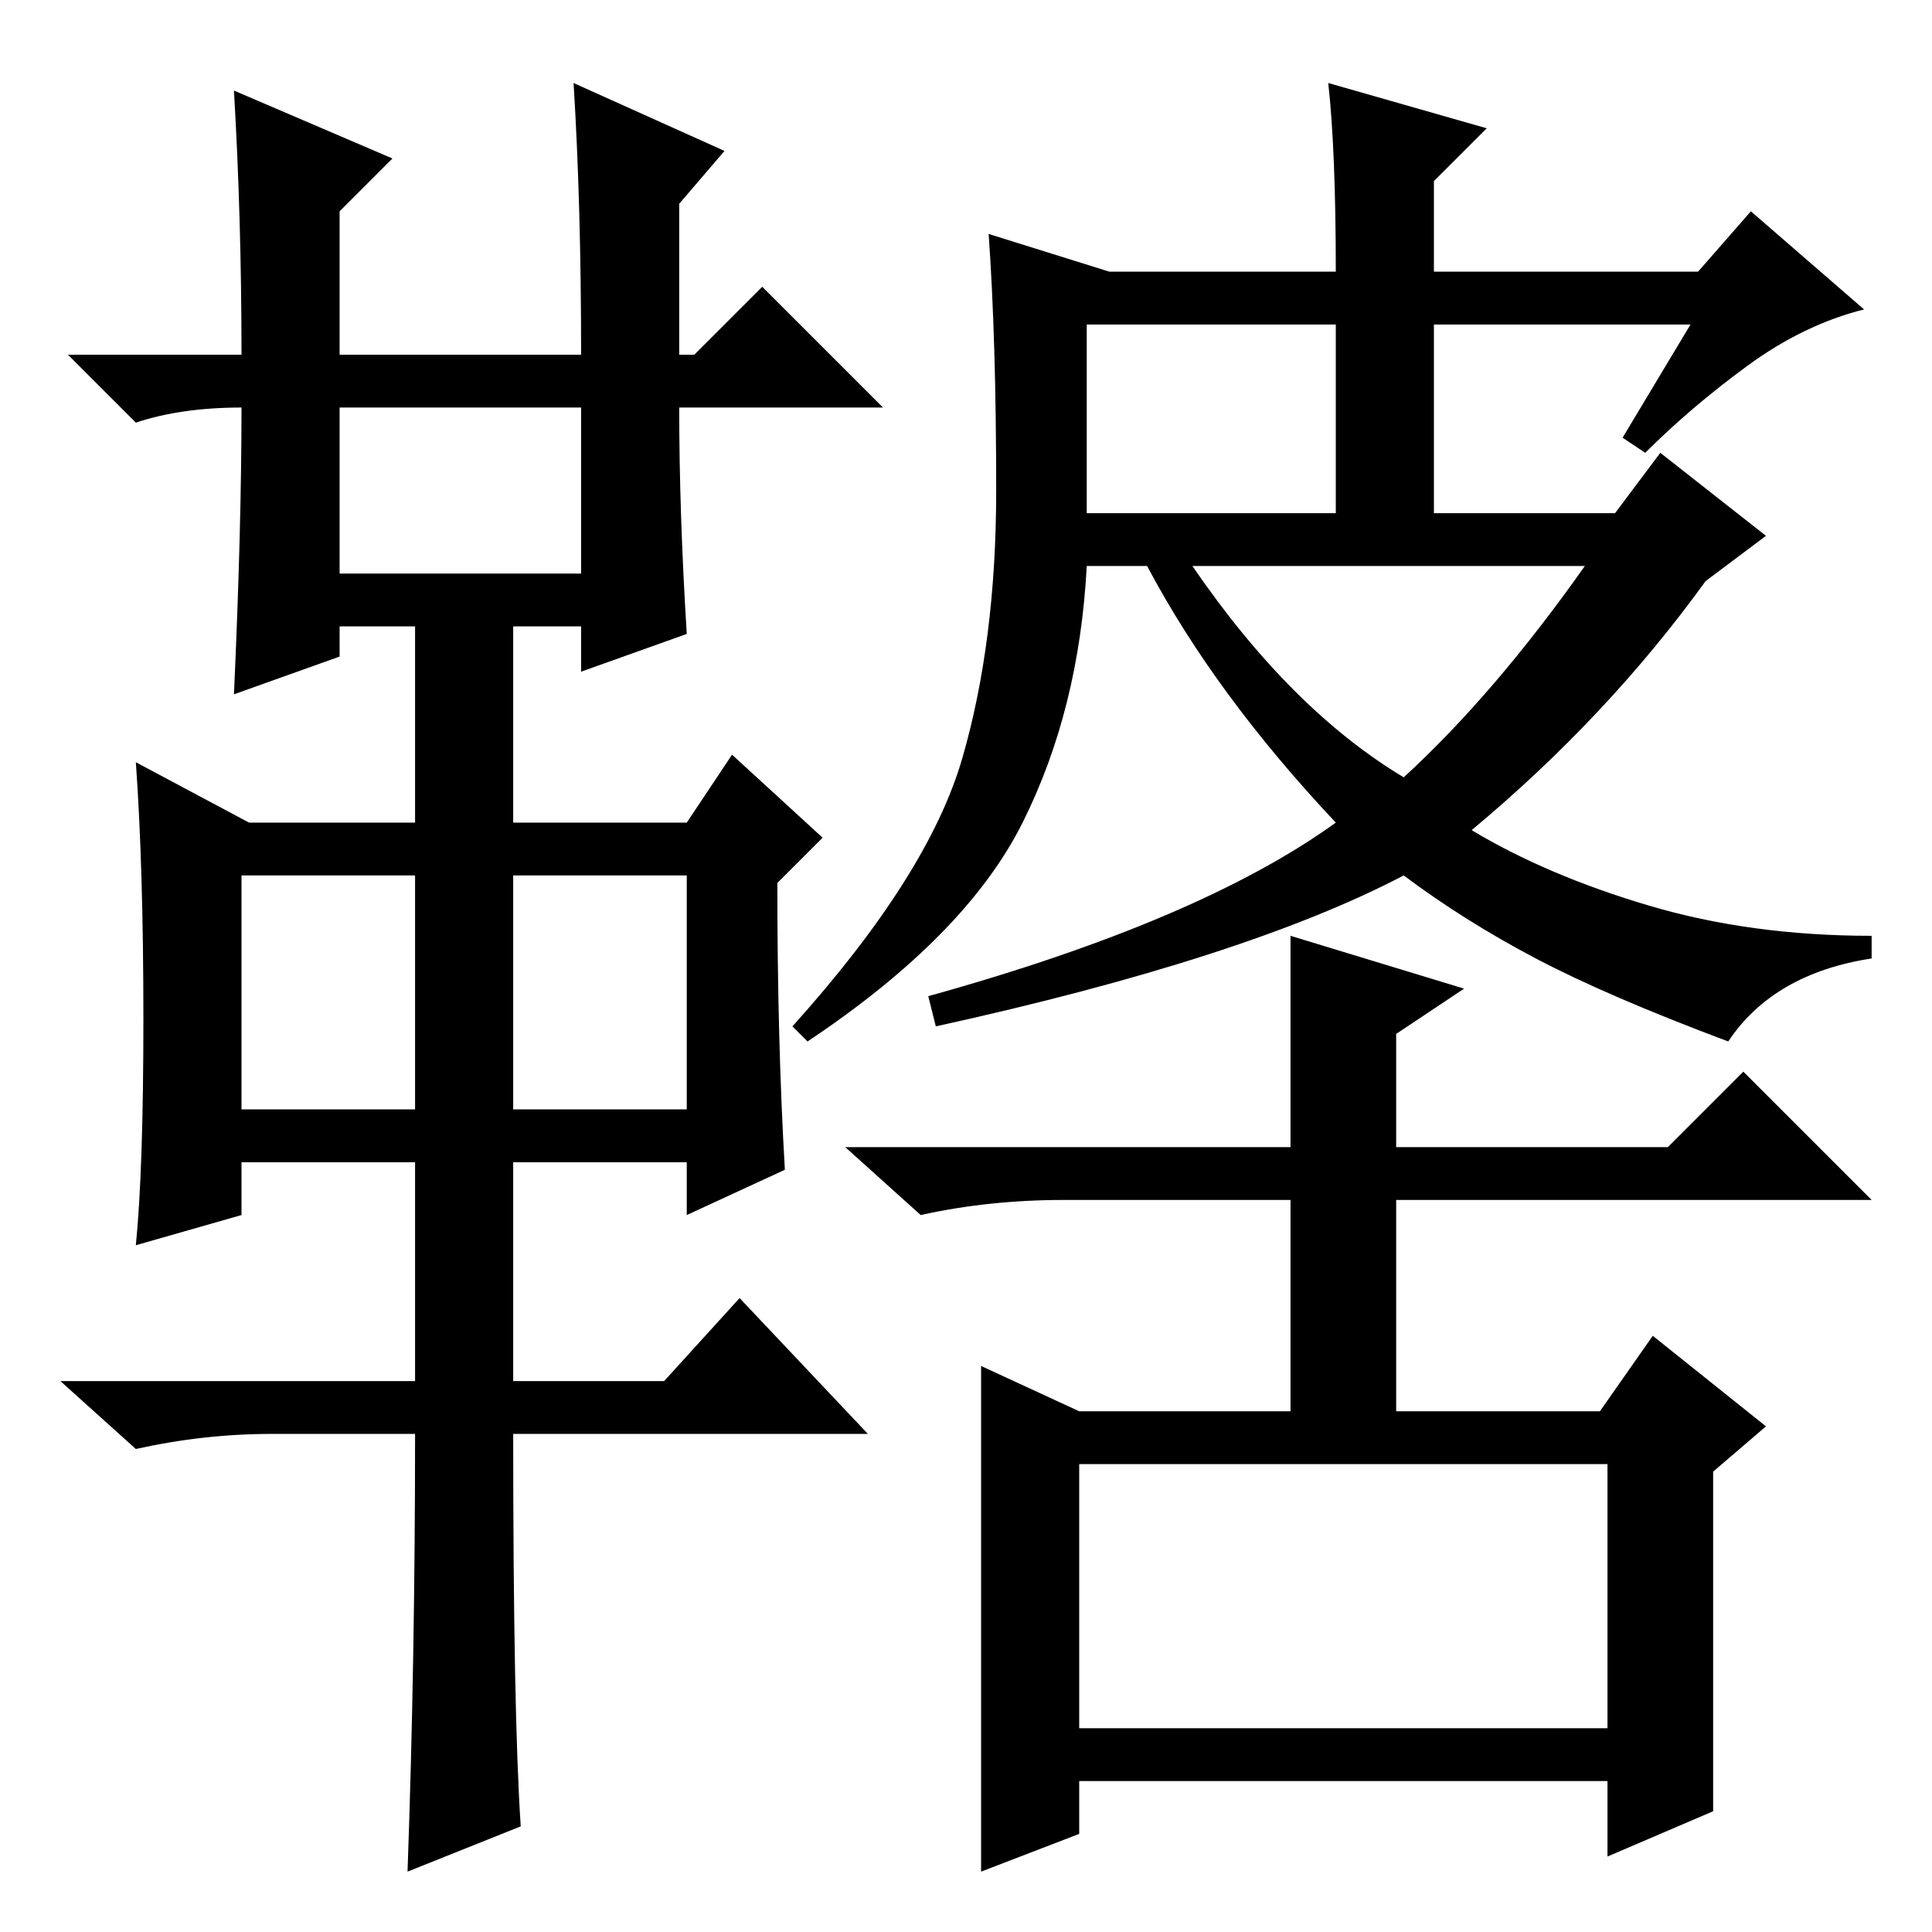<?xml version="1.0" standalone="no"?>
<!DOCTYPE svg PUBLIC "-//W3C//DTD SVG 1.1//EN" "http://www.w3.org/Graphics/SVG/1.1/DTD/svg11.dtd" >
<svg xmlns="http://www.w3.org/2000/svg" xmlns:xlink="http://www.w3.org/1999/xlink" version="1.1" viewBox="0 -36 256 256">
  <g transform="matrix(1 0 0 -1 0 220)">
   <path fill="currentColor"
d="M31 244l21 -9l-7 -7v-19h32q0 20 -1 36l20 -9l-6 -7v-20h2l9 9l16 -16h-27q0 -14 1 -30l-14 -5v6h-9v-26h23l6 9l12 -11l-6 -6q0 -21 1 -38l-13 -6v7h-23v-29h20l10 11l17 -18h-47q0 -37 1 -52l-15 -6q1 28 1 58h-19q-9 0 -18 -2l-10 9h47v29h-23v-7l-14 -4q1 10 1 30
t-1 34l15 -8h22v26h-10v-4l-14 -5q1 22 1 38q-8 0 -14 -2l-9 9h23q0 18 -1 35zM45 180h32v22h-32v-22zM32 109h23v31h-23v-31zM68 109h23v31h-23v-31zM186 153q12 11 24 28h-52q13 -19 28 -28zM231.5 207.5q-7.5 -5.5 -13.5 -11.5l-3 2l9 15h-34v-25h24l6 8l14 -11l-8 -6
q-13 -18 -31 -33q10 -6 23.5 -10t29.5 -4v-3q-13 -2 -19 -11q-16 6 -25.5 11t-17.5 11q-21 -11 -62 -20l-1 4q36 10 54 23q-16 17 -25 34h-8q-1 -19 -8.5 -34t-28.5 -29l-2 2q18 20 22.5 35.5t4.5 35.5t-1 34l16 -5h30q0 16 -1 25l21 -6l-7 -7v-12h35l7 8l15 -13
q-8 -2 -15.5 -7.5zM144 188h33v25h-33v-25zM141 97q-10 0 -19 -2l-10 9h59v28l23 -7l-9 -6v-15h36l10 10l17 -17h-63v-28h27l7 10l15 -12l-7 -6v-45l-14 -6v10h-70v-7l-13 -5v67l13 -6h28v28h-30zM143 27h70v35h-70v-35z" />
  </g>

</svg>
